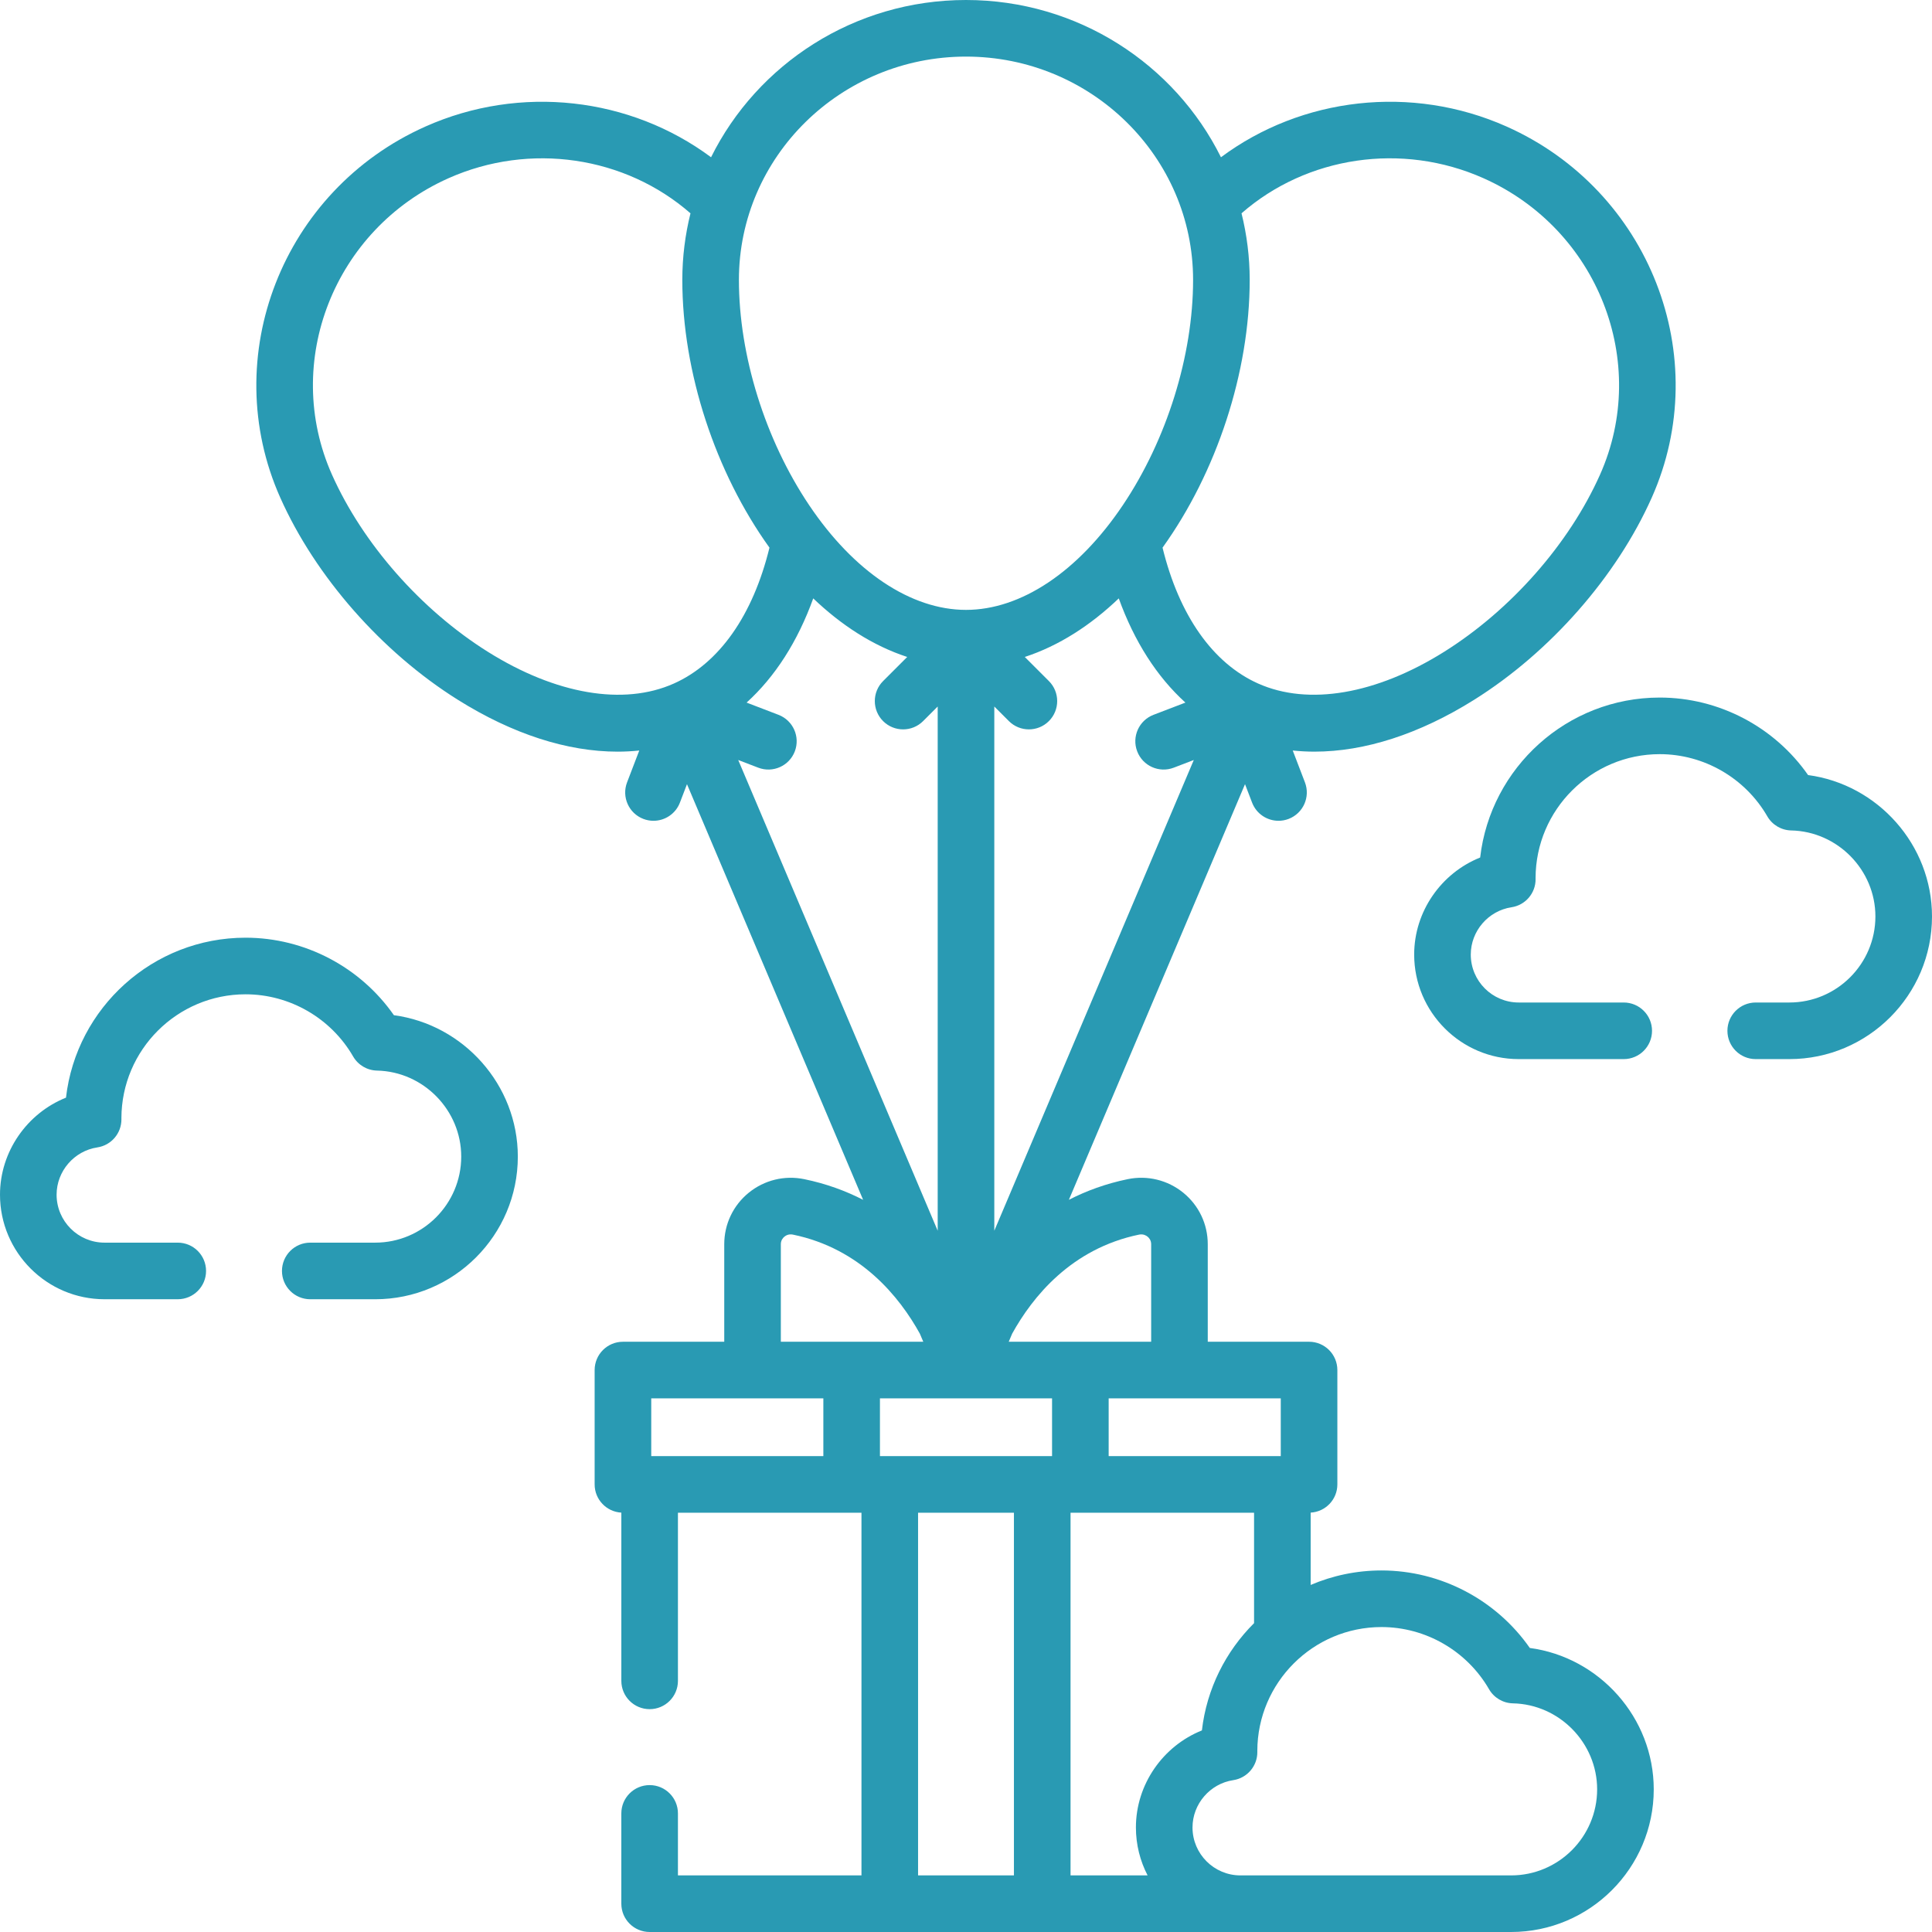 <svg width="200" height="200" viewBox="0 0 200 200" fill="none" xmlns="http://www.w3.org/2000/svg">
<g clip-path="url(#clip0_63_2)">
<path d="M187.172 80.234C183.693 75.249 177.944 72.211 171.816 72.211C162.226 72.211 154.298 79.462 153.226 88.77C149.203 90.38 146.395 94.347 146.395 98.816C146.395 104.783 151.249 109.638 157.216 109.638H168.087C169.705 109.638 171.017 108.327 171.017 106.708C171.017 105.09 169.705 103.779 168.087 103.779H157.216C154.48 103.779 152.254 101.553 152.254 98.816C152.254 96.386 154.067 94.281 156.471 93.919C157.911 93.702 158.973 92.461 158.964 91.005C158.964 90.968 158.963 90.931 158.962 90.891C158.98 83.818 164.74 78.07 171.816 78.07C176.39 78.07 180.656 80.536 182.951 84.505C183.463 85.392 184.401 85.946 185.425 85.968C190.231 86.07 194.141 90.064 194.141 94.87C194.141 99.782 190.145 103.779 185.232 103.779H181.752C180.134 103.779 178.822 105.09 178.822 106.708C178.822 108.327 180.134 109.638 181.752 109.638H185.232C193.375 109.638 200 103.013 200 94.87C200 87.449 194.379 81.197 187.172 80.234Z" fill="#299AB3"/>
<path d="M158.366 170.597C154.887 165.611 149.139 162.573 143.011 162.573C140.409 162.573 137.932 163.11 135.679 164.073V156.586C137.22 156.499 138.443 155.227 138.443 153.664V141.827C138.443 140.208 137.131 138.897 135.513 138.897H125.027V128.798C125.027 126.725 124.106 124.785 122.498 123.475C120.882 122.159 118.782 121.645 116.736 122.067C114.471 122.534 112.452 123.279 110.65 124.204L128.884 81.177L129.615 83.085C130.062 84.252 131.173 84.968 132.352 84.968C132.7 84.968 133.054 84.905 133.399 84.773C134.91 84.194 135.666 82.5 135.087 80.989L133.824 77.693C134.561 77.769 135.309 77.81 136.066 77.81C141.27 77.81 146.925 76 152.602 72.443C160.47 67.513 167.342 59.693 170.985 51.525C177.491 36.935 170.755 19.698 155.967 13.101C146.139 8.718 134.749 10.059 126.393 16.279C121.614 6.649 111.581 0 100 0C88.42 0 78.386 6.649 73.608 16.279C65.251 10.059 53.861 8.719 44.033 13.102C29.246 19.699 22.509 36.936 29.016 51.525C32.659 59.693 39.531 67.513 47.398 72.443C53.076 76 58.73 77.811 63.934 77.811C64.692 77.811 65.439 77.77 66.177 77.693L64.914 80.989C64.335 82.5 65.09 84.195 66.601 84.774C66.946 84.906 67.3 84.968 67.649 84.968C68.827 84.968 69.938 84.252 70.385 83.086L71.116 81.178L89.35 124.205C87.548 123.28 85.53 122.535 83.264 122.068C81.218 121.646 79.118 122.16 77.502 123.477C75.895 124.786 74.974 126.726 74.974 128.799V138.898H64.487C62.869 138.898 61.557 140.209 61.557 141.828V153.666C61.557 155.228 62.781 156.5 64.321 156.587V174.002C64.321 175.62 65.633 176.932 67.251 176.932C68.869 176.932 70.18 175.62 70.18 174.002V156.595H89.179V194.141H70.18V187.723C70.18 186.105 68.868 184.793 67.25 184.793C65.632 184.793 64.32 186.105 64.32 187.723V197.07C64.32 198.689 65.632 200 67.25 200H156.427C164.57 200 171.195 193.375 171.195 185.232C171.195 177.811 165.574 171.559 158.366 170.597ZM118.799 194.141H110.822V156.595H129.82V168.028C126.892 170.942 124.918 174.815 124.421 179.132C120.398 180.742 117.589 184.709 117.589 189.179C117.589 190.966 118.028 192.653 118.799 194.141ZM91.092 150.735V144.757H108.908V150.735H91.092ZM80.59 73.998L77.287 72.732C80.236 70.06 82.578 66.402 84.187 61.945C87.102 64.733 90.381 66.852 93.914 68.008L91.418 70.504C90.274 71.649 90.274 73.504 91.418 74.648C92.562 75.791 94.417 75.792 95.561 74.647L97.07 73.138V127.405L76.42 78.675L78.494 79.47C80.005 80.049 81.699 79.294 82.278 77.783C82.856 76.271 82.101 74.577 80.59 73.998ZM115.814 61.945C117.423 66.402 119.764 70.06 122.713 72.732L119.41 73.998C117.899 74.577 117.144 76.271 117.723 77.782C118.302 79.294 119.995 80.048 121.507 79.47L123.581 78.675L102.93 127.405V73.138L104.439 74.647C105.011 75.219 105.761 75.505 106.511 75.505C107.26 75.505 108.01 75.219 108.582 74.647C109.726 73.503 109.726 71.648 108.582 70.504L106.086 68.008C109.62 66.852 112.898 64.733 115.814 61.945ZM132.584 150.735H114.768V144.757H132.584V150.735ZM117.919 127.806C118.348 127.718 118.654 127.901 118.797 128.018C118.936 128.131 119.168 128.383 119.168 128.798V138.898H104.424L104.779 138.059C106.879 134.262 110.897 129.254 117.919 127.806ZM153.58 18.453C165.417 23.734 170.824 37.499 165.633 49.139C162.446 56.286 156.411 63.142 149.491 67.478C142.46 71.882 135.447 73.079 130.248 70.762C125.543 68.664 122.057 63.692 120.346 56.693C125.941 48.906 129.368 38.538 129.368 28.973C129.368 26.598 129.07 24.293 128.522 22.082C135.282 16.173 145.141 14.688 153.58 18.453ZM100 5.859C112.963 5.859 123.508 16.228 123.508 28.973C123.508 36.799 120.789 45.518 116.235 52.297C111.609 59.185 105.691 63.135 100 63.135C94.309 63.135 88.391 59.185 83.765 52.297C79.211 45.518 76.492 36.799 76.492 28.973C76.492 16.228 87.037 5.859 100 5.859ZM50.51 67.478C43.59 63.141 37.555 56.286 34.367 49.139C29.176 37.499 34.583 23.734 46.42 18.453C54.859 14.69 64.718 16.173 71.479 22.083C70.93 24.293 70.633 26.599 70.633 28.973C70.633 38.539 74.06 48.907 79.655 56.693C77.943 63.693 74.457 68.665 69.752 70.762C64.554 73.081 57.541 71.883 50.51 67.478ZM80.832 128.798C80.832 128.383 81.065 128.131 81.203 128.018C81.347 127.901 81.652 127.716 82.081 127.806C89.103 129.254 93.122 134.262 95.222 138.059L95.577 138.898H80.832V128.798ZM67.416 144.757H85.233V150.735H67.416V144.757ZM95.038 156.595H104.962V194.141H95.038V156.595ZM156.427 194.141H128.411C125.675 194.141 123.448 191.915 123.448 189.179C123.448 186.748 125.261 184.643 127.665 184.281C129.105 184.064 130.167 182.823 130.159 181.367C130.159 181.33 130.158 181.293 130.157 181.253C130.175 174.18 135.934 168.432 143.011 168.432C147.584 168.432 151.851 170.898 154.145 174.868C154.657 175.755 155.595 176.309 156.619 176.33C161.425 176.432 165.335 180.426 165.335 185.233C165.335 190.145 161.339 194.141 156.427 194.141Z" fill="#299AB3"/>
<path d="M40.777 105.094C37.298 100.108 31.55 97.07 25.422 97.07C15.832 97.07 7.903 104.321 6.831 113.629C2.809 115.24 0 119.206 0 123.675C0 129.643 4.855 134.497 10.822 134.497H18.401C20.019 134.497 21.331 133.186 21.331 131.568C21.331 129.949 20.019 128.638 18.401 128.638H10.822C8.086 128.638 5.859 126.412 5.859 123.675C5.859 121.245 7.672 119.141 10.076 118.779C11.516 118.562 12.578 117.321 12.57 115.864C12.57 115.827 12.569 115.79 12.568 115.75C12.586 108.678 18.345 102.93 25.422 102.93C29.995 102.93 34.261 105.396 36.556 109.365C37.068 110.252 38.007 110.806 39.03 110.827C43.836 110.929 47.746 114.923 47.746 119.73C47.746 124.642 43.75 128.638 38.837 128.638H32.118C30.5 128.638 29.189 129.95 29.189 131.568C29.189 133.186 30.5 134.498 32.118 134.498H38.838C46.981 134.498 53.605 127.873 53.605 119.73C53.605 112.308 47.984 106.056 40.777 105.094Z" fill="#299AB3"/>
</g>
<defs>
<clipPath id="clip0_63_2">
<rect width="200" height="200" fill="white"/>
</clipPath>
</defs>
</svg>
